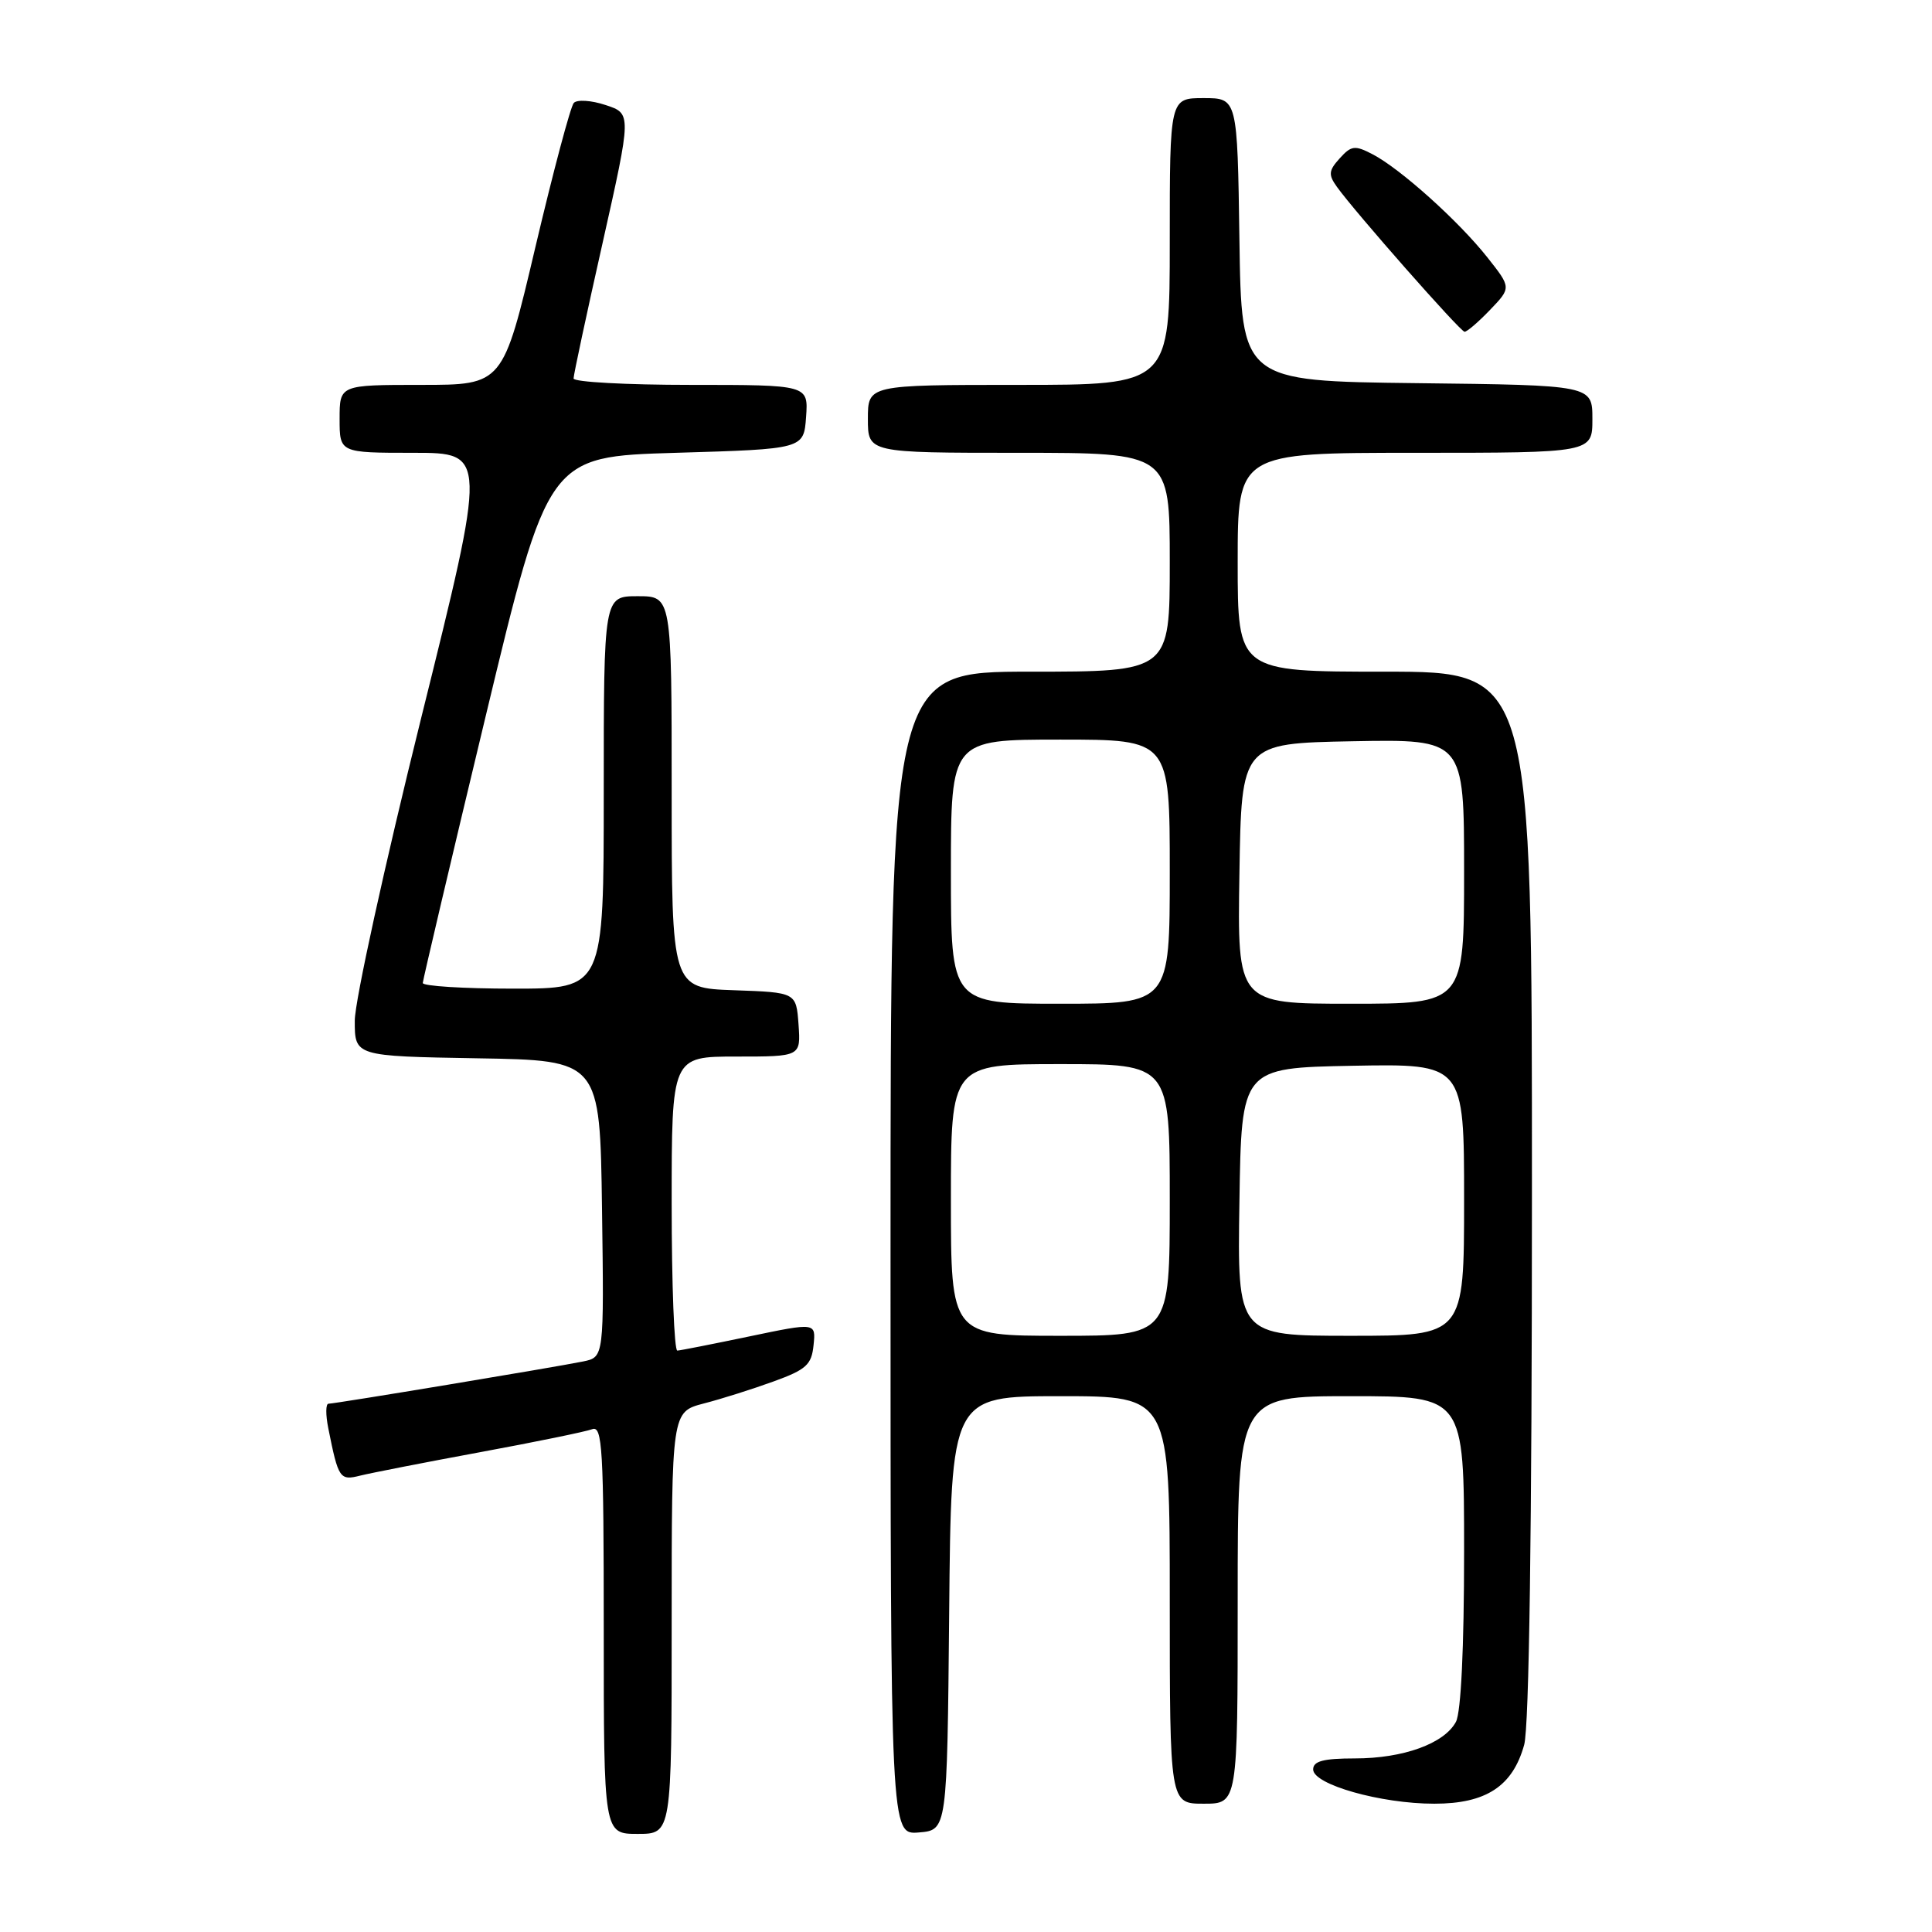 <?xml version="1.0" encoding="UTF-8" standalone="no"?>
<!DOCTYPE svg PUBLIC "-//W3C//DTD SVG 1.1//EN" "http://www.w3.org/Graphics/SVG/1.1/DTD/svg11.dtd" >
<svg xmlns="http://www.w3.org/2000/svg" xmlns:xlink="http://www.w3.org/1999/xlink" version="1.1" viewBox="0 0 256 256">
 <g >
 <path fill="currentColor"
d=" M 89.00 215.04 C 89.00 187.08 89.00 187.08 93.25 185.97 C 95.59 185.37 99.75 184.05 102.50 183.05 C 106.83 181.48 107.54 180.84 107.80 178.24 C 108.11 175.24 108.11 175.24 99.30 177.08 C 94.46 178.09 90.16 178.94 89.75 178.96 C 89.34 178.98 89.00 170.22 89.00 159.50 C 89.00 140.00 89.00 140.00 97.56 140.00 C 106.11 140.00 106.11 140.00 105.81 135.75 C 105.50 131.50 105.50 131.50 97.25 131.21 C 89.00 130.92 89.00 130.92 89.00 104.96 C 89.00 79.00 89.00 79.00 84.50 79.00 C 80.00 79.00 80.00 79.00 80.00 105.00 C 80.00 131.00 80.00 131.00 68.00 131.00 C 61.40 131.00 56.01 130.66 56.02 130.25 C 56.04 129.84 59.77 113.97 64.33 95.00 C 72.62 60.50 72.62 60.50 89.56 60.00 C 106.50 59.50 106.50 59.50 106.81 55.25 C 107.11 51.00 107.11 51.00 91.56 51.00 C 83.00 51.00 76.00 50.62 76.00 50.15 C 76.00 49.68 77.73 41.59 79.85 32.18 C 83.69 15.05 83.69 15.05 80.25 13.92 C 78.36 13.29 76.46 13.17 76.03 13.64 C 75.60 14.11 73.31 22.71 70.94 32.75 C 66.64 51.00 66.64 51.00 55.82 51.00 C 45.00 51.00 45.00 51.00 45.00 55.50 C 45.00 60.00 45.00 60.00 54.77 60.00 C 64.54 60.00 64.54 60.00 55.78 95.25 C 50.97 114.64 47.02 132.63 47.01 135.23 C 47.00 139.95 47.00 139.95 63.25 140.23 C 79.50 140.50 79.50 140.50 79.77 160.17 C 80.04 179.83 80.04 179.83 77.27 180.40 C 73.49 181.17 44.40 186.00 43.53 186.00 C 43.15 186.00 43.14 187.46 43.50 189.25 C 44.84 195.96 45.02 196.21 47.76 195.52 C 49.18 195.17 56.32 193.77 63.63 192.42 C 70.94 191.07 77.62 189.70 78.46 189.38 C 79.82 188.85 80.00 191.91 80.00 215.89 C 80.00 243.00 80.00 243.00 84.50 243.00 C 89.00 243.00 89.00 243.00 89.00 215.04 Z  M 125.77 213.75 C 126.03 185.00 126.03 185.00 140.52 185.00 C 155.00 185.00 155.00 185.00 155.00 212.00 C 155.00 239.00 155.00 239.00 159.50 239.00 C 164.00 239.00 164.00 239.00 164.00 212.00 C 164.00 185.00 164.00 185.00 179.00 185.00 C 194.00 185.00 194.00 185.00 194.00 205.57 C 194.00 218.39 193.59 226.89 192.92 228.15 C 191.38 231.03 185.95 233.00 179.53 233.00 C 175.35 233.00 174.00 233.36 174.00 234.46 C 174.00 236.46 182.96 239.00 190.05 239.00 C 196.91 239.00 200.44 236.69 201.96 231.20 C 202.62 228.83 202.99 202.63 202.99 158.25 C 203.00 89.00 203.00 89.00 183.50 89.00 C 164.00 89.00 164.00 89.00 164.00 74.50 C 164.00 60.00 164.00 60.00 187.50 60.00 C 211.00 60.00 211.00 60.00 211.00 55.52 C 211.00 51.04 211.00 51.04 187.75 50.77 C 164.50 50.50 164.50 50.50 164.23 31.75 C 163.96 13.00 163.96 13.00 159.48 13.00 C 155.00 13.00 155.00 13.00 155.00 32.00 C 155.00 51.00 155.00 51.00 135.00 51.00 C 115.00 51.00 115.00 51.00 115.00 55.50 C 115.00 60.00 115.00 60.00 135.00 60.00 C 155.00 60.00 155.00 60.00 155.00 74.50 C 155.00 89.00 155.00 89.00 136.50 89.00 C 118.00 89.00 118.00 89.00 118.00 166.06 C 118.00 243.12 118.00 243.12 121.75 242.81 C 125.50 242.50 125.50 242.50 125.77 213.75 Z  M 197.44 41.06 C 200.26 38.12 200.26 38.12 197.08 34.10 C 193.27 29.28 185.52 22.33 181.87 20.44 C 179.53 19.22 179.05 19.28 177.52 20.98 C 176.05 22.60 175.99 23.15 177.15 24.76 C 179.53 28.09 193.48 43.92 194.06 43.96 C 194.37 43.98 195.89 42.68 197.44 41.06 Z  M 126.00 159.00 C 126.00 141.00 126.00 141.00 140.50 141.00 C 155.00 141.00 155.00 141.00 155.00 159.00 C 155.00 177.00 155.00 177.00 140.50 177.00 C 126.00 177.00 126.00 177.00 126.00 159.00 Z  M 164.23 159.25 C 164.50 141.50 164.50 141.50 179.25 141.22 C 194.00 140.95 194.00 140.95 194.00 158.97 C 194.00 177.00 194.00 177.00 178.98 177.00 C 163.95 177.00 163.95 177.00 164.23 159.25 Z  M 126.00 115.50 C 126.00 98.00 126.00 98.00 140.50 98.00 C 155.00 98.00 155.00 98.00 155.00 115.50 C 155.00 133.00 155.00 133.00 140.50 133.00 C 126.00 133.00 126.00 133.00 126.00 115.50 Z  M 164.23 115.75 C 164.50 98.50 164.50 98.50 179.25 98.22 C 194.00 97.95 194.00 97.95 194.00 115.47 C 194.00 133.00 194.00 133.00 178.98 133.00 C 163.95 133.00 163.95 133.00 164.23 115.75 Z "/>
</g>
</svg>